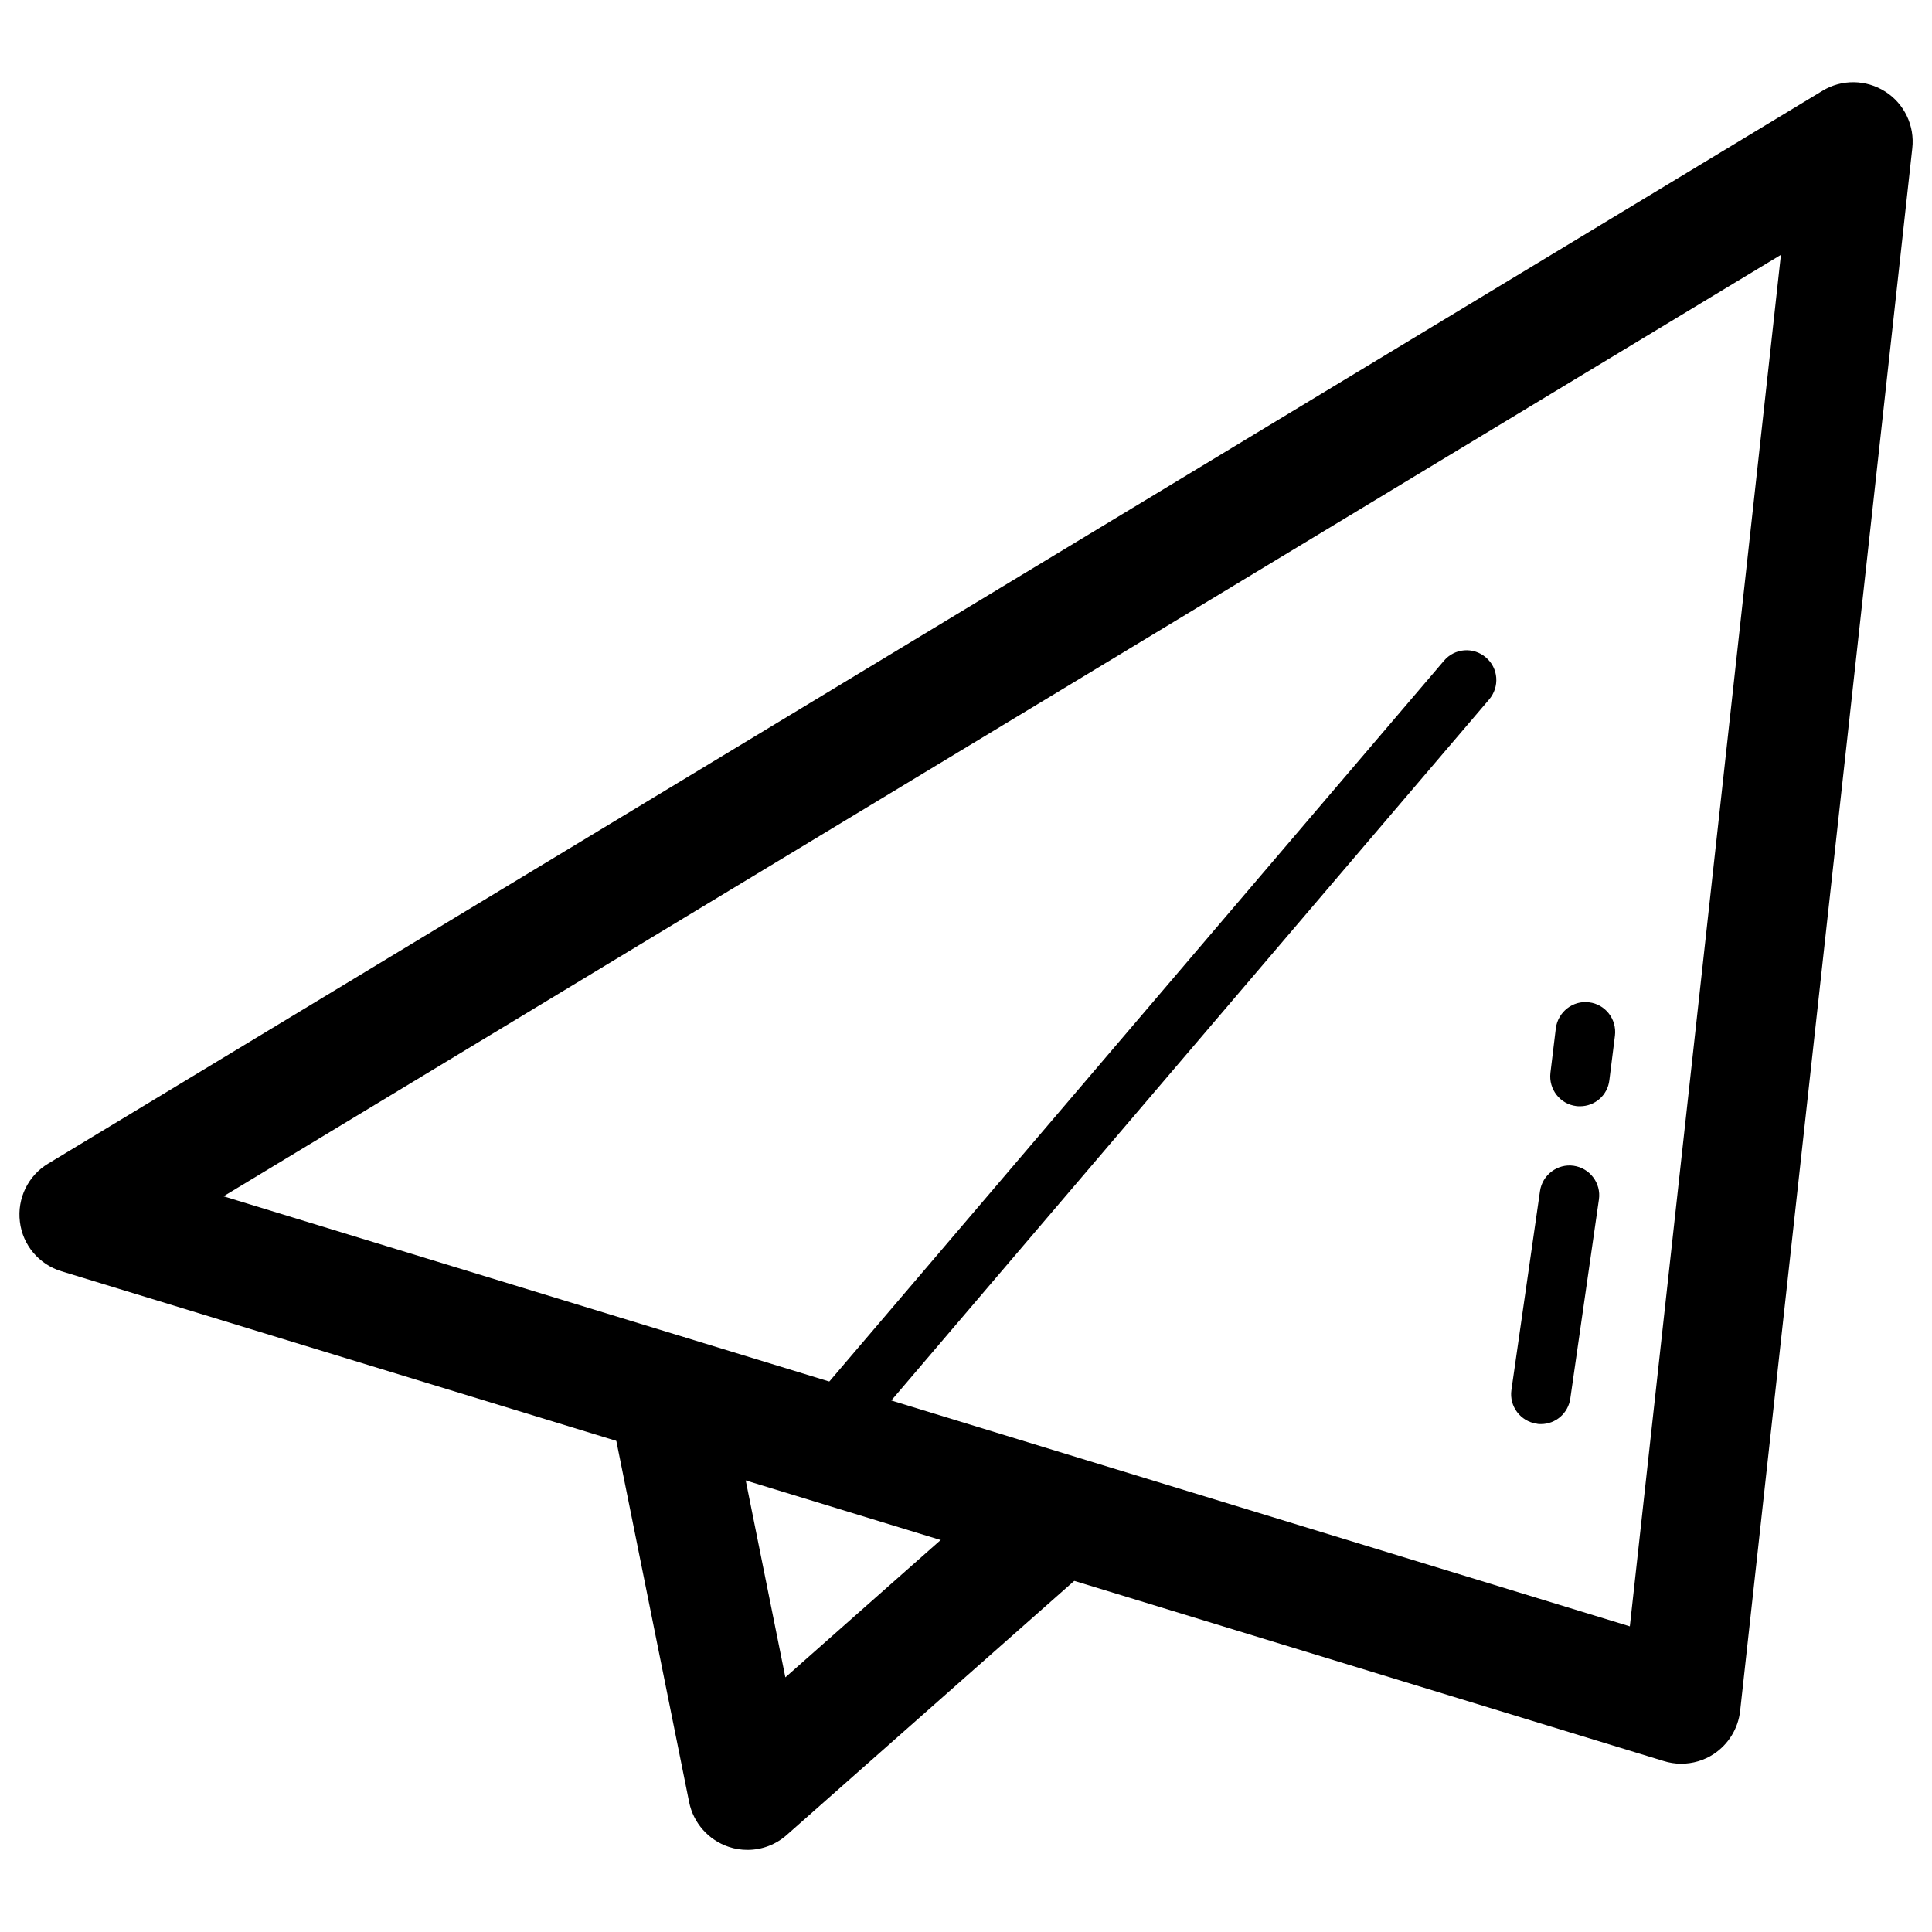 <?xml version="1.0" encoding="utf-8"?>
<!-- Svg Vector Icons : http://www.onlinewebfonts.com/icon -->
<!DOCTYPE svg PUBLIC "-//W3C//DTD SVG 1.1//EN" "http://www.w3.org/Graphics/SVG/1.1/DTD/svg11.dtd">
<svg version="1.1" xmlns="http://www.w3.org/2000/svg" xmlns:xlink="http://www.w3.org/1999/xlink" x="0px" y="0px" viewBox="0 0 1000 1000" enable-background="new 0 0 1000 1000" xml:space="preserve">
<g><path d="M870.1,912.9c-3,0-6.1-0.5-9-1.4L31.8,658c-11.6-3.5-20.1-13.6-21.5-25.6c-1.5-12,4.2-23.9,14.6-30.1L943.3,47c10-6.1,22.6-5.9,32.5,0.4c9.9,6.3,15.3,17.7,14,29.3l-89.1,808.8c-1,9.1-6,17.3-13.7,22.4C882,911.2,876.1,912.9,870.1,912.9 M115.7,619.2l727.9,222.6l78.2-709.9L115.7,619.2z"/><path d="M386.9,957.5c-3.3,0-6.6-0.5-9.8-1.6c-10.4-3.5-18.2-12.3-20.4-23.1l-41.3-204.9c-3.3-16.7,7.4-32.9,24.1-36.3c16.6-3.3,32.9,7.4,36.3,24.1l30.7,152.5L523.2,765c12.8-11.3,32.2-10,43.5,2.7c11.3,12.7,10.1,32.2-2.7,43.5L407.3,949.7C401.6,954.8,394.3,957.5,386.9,957.5"/><path d="M430.7,752.5c-3.5,0-7.1-1.2-10-3.7c-6.5-5.5-7.2-15.2-1.7-21.7L747.4,342c5.5-6.5,15.2-7.3,21.7-1.7c6.5,5.5,7.2,15.2,1.7,21.7L442.4,747.1C439.4,750.7,435.1,752.5,430.7,752.5"/><path d="M817.8,572.6c-0.6,0-1.3,0-1.9-0.1c-8.4-1-14.4-8.7-13.4-17.2l2.8-23.1c1.1-8.4,8.8-14.5,17.2-13.4c8.4,1,14.4,8.7,13.4,17.2l-2.9,23.1C832.1,566.9,825.5,572.6,817.8,572.6"/><path d="M797.6,737.1c-0.7,0-1.5,0-2.2-0.2c-8.4-1.2-14.3-9-13.1-17.4l14.8-103c1.2-8.4,9.1-14.3,17.4-13.1c8.4,1.2,14.3,9,13.1,17.4l-14.8,103C811.7,731.6,805.1,737.1,797.6,737.1"/></g>
</svg>